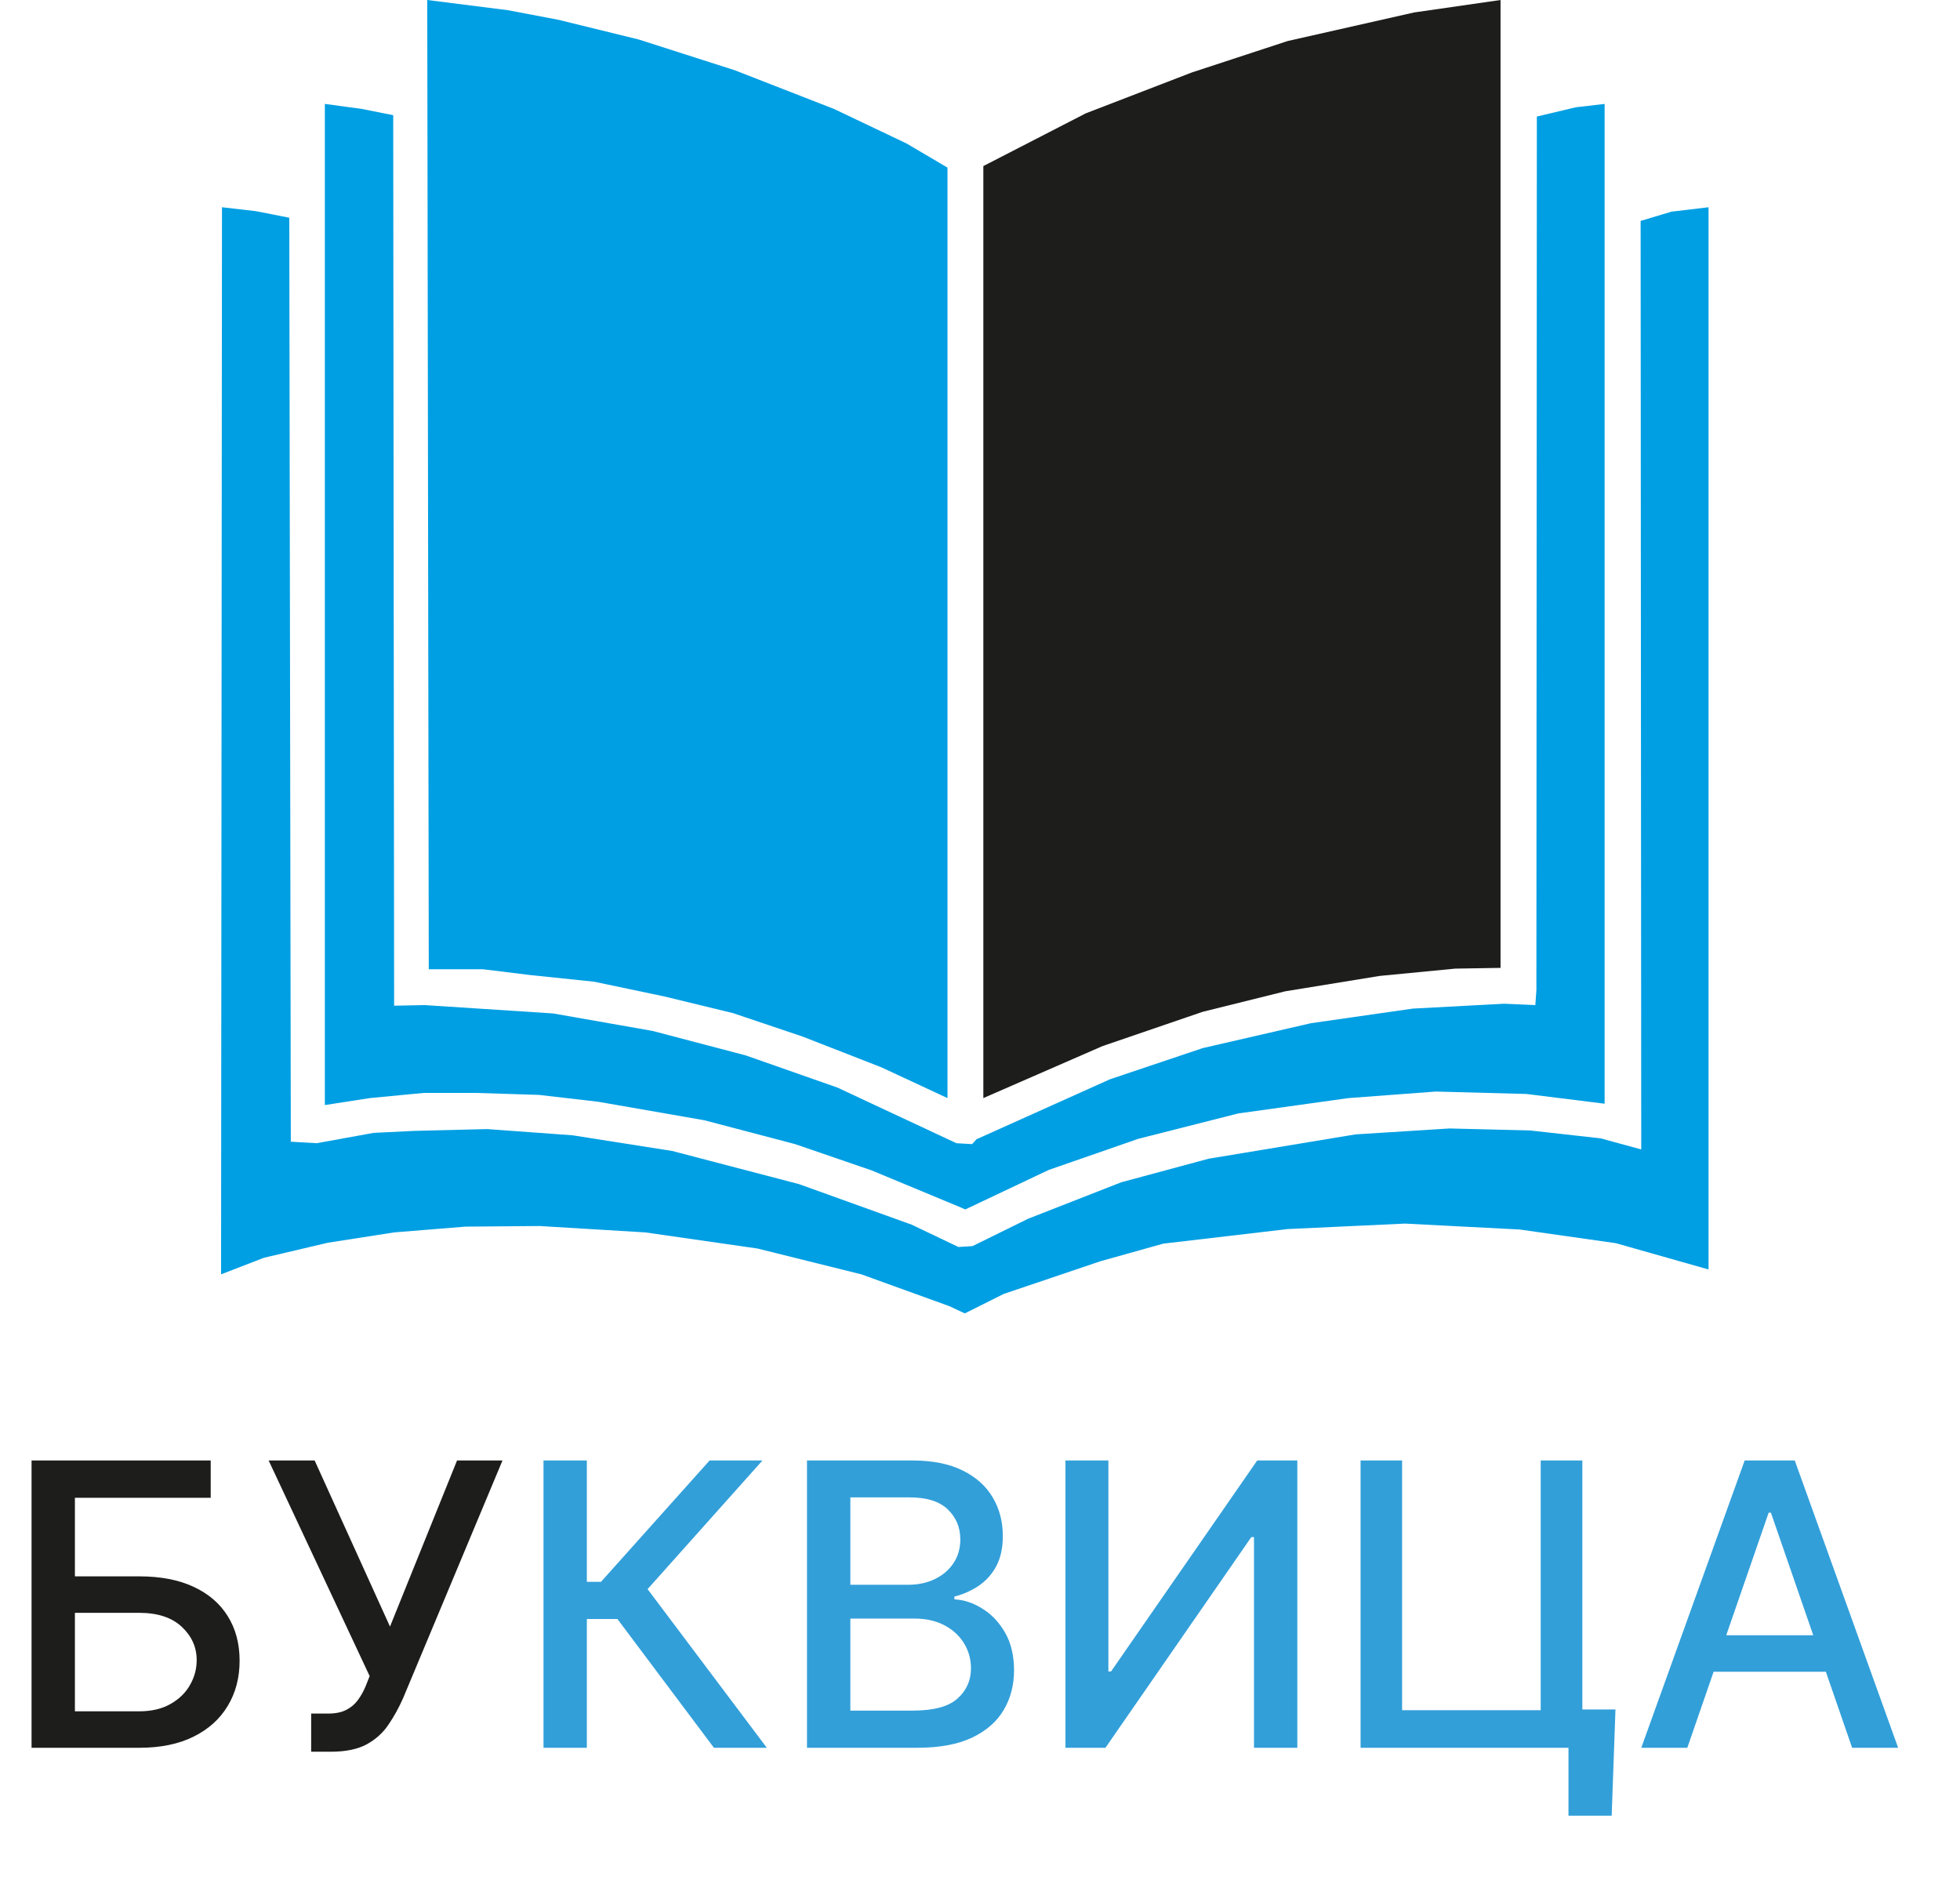 <svg width="129" height="124" viewBox="0 0 129 124" fill="none" xmlns="http://www.w3.org/2000/svg">
<path d="M28.12 0L28.22 63.79H29.47H31.78L34.96 64.18L39.1 64.61L43.72 65.58L48.25 66.68L52.82 68.22L58.02 70.25L62.36 72.27V11.03L59.66 9.44L54.89 7.17L48.35 4.62L42.04 2.6L36.74 1.3L33.42 0.67L28.12 0Z" fill="#009FE3"/>
<path d="M64.72 72.27V10.93L71.46 7.46L78.44 4.77L84.75 2.7L93.07 0.82L98.76 0V63.7L95.77 63.75L90.81 64.23L84.6 65.24L79.16 66.59L72.56 68.85" fill="#1D1D1B"/>
<path d="M21.38 6.84V72.73L24.34 72.27L27.9 71.93H31.33L35.47 72.06L39.36 72.51L46.36 73.73L52.33 75.3L57.37 77.03L63.24 79.47L63.53 79.6L69.02 77L74.92 74.95L81.5 73.28L88.76 72.27L94.5 71.84L100.47 72L105.61 72.64V6.84L103.72 7.06L101.15 7.67L101.12 65.16L101.05 66.15L99 66.06L92.99 66.38L86.29 67.34L79.16 68.98L73.06 71.03L64.27 74.98L63.98 75.3L62.95 75.24L55.12 71.58L49.08 69.46L42.95 67.85L36.41 66.7L27.96 66.15L25.94 66.19L25.88 7.58L23.76 7.16L21.38 6.84Z" fill="#009FE3"/>
<path d="M14.61 13.64L14.55 83.87L17.37 82.78L21.58 81.79L25.94 81.11L30.63 80.73L35.51 80.69L42.47 81.11L49.85 82.17L56.69 83.87L62.47 85.96L63.5 86.44L66.06 85.16L72.42 83.01L76.56 81.85L84.75 80.89L92.48 80.53L100.02 80.92L106.35 81.82L112.45 83.55V13.64L110.01 13.93L107.98 14.54L108.02 75.65L105.35 74.92L100.7 74.4L95.4 74.27L89.21 74.66L79.55 76.26L73.8 77.81L67.67 80.21L64.01 82.01L63.08 82.07L60 80.6L52.58 77.93L44.24 75.75L37.69 74.72L32.07 74.31L27.23 74.43L24.59 74.56L20.84 75.24L19.14 75.14L19.04 14.33L16.86 13.9L14.61 13.64Z" fill="#009FE3"/>
<path d="M2.077 115.03V96.121H13.868V98.577H4.93V103.747H9.159C10.562 103.747 11.754 103.975 12.732 104.431C13.717 104.886 14.468 105.529 14.985 106.36C15.508 107.191 15.77 108.17 15.77 109.296C15.77 110.423 15.508 111.417 14.985 112.279C14.468 113.14 13.717 113.814 12.732 114.301C11.754 114.787 10.562 115.03 9.159 115.03H2.077ZM4.93 112.629H9.159C9.972 112.629 10.658 112.469 11.218 112.149C11.784 111.829 12.212 111.414 12.501 110.903C12.797 110.392 12.945 109.844 12.945 109.259C12.945 108.41 12.618 107.681 11.966 107.071C11.313 106.456 10.378 106.148 9.159 106.148H4.93V112.629ZM20.479 115.289V112.777H21.614C22.088 112.777 22.479 112.697 22.787 112.537C23.101 112.377 23.356 112.162 23.553 111.891C23.756 111.614 23.926 111.312 24.061 110.986L24.329 110.312L17.681 96.121H20.709L25.668 107.053L30.081 96.121H33.072L26.535 111.752C26.259 112.38 25.938 112.962 25.575 113.497C25.218 114.033 24.741 114.467 24.144 114.799C23.547 115.125 22.756 115.289 21.771 115.289H20.479Z" fill="#1D1D1B"/>
<path d="M46.989 115.03L40.636 106.554H38.624V115.03H35.771V96.121H38.624V104.107H39.556L46.703 96.121H50.183L42.622 104.588L50.47 115.03H46.989ZM53.113 115.03V96.121H60.037C61.379 96.121 62.49 96.343 63.37 96.786C64.251 97.223 64.909 97.817 65.346 98.568C65.783 99.312 66.002 100.153 66.002 101.088C66.002 101.876 65.857 102.541 65.568 103.083C65.278 103.618 64.891 104.049 64.404 104.375C63.924 104.695 63.395 104.929 62.816 105.077V105.262C63.444 105.292 64.057 105.495 64.654 105.871C65.257 106.24 65.756 106.767 66.15 107.45C66.543 108.133 66.74 108.964 66.74 109.943C66.74 110.909 66.513 111.777 66.057 112.546C65.608 113.31 64.912 113.916 63.971 114.365C63.029 114.808 61.825 115.03 60.36 115.03H53.113ZM55.966 112.583H60.084C61.45 112.583 62.429 112.319 63.02 111.789C63.61 111.26 63.906 110.598 63.906 109.804C63.906 109.207 63.755 108.659 63.453 108.161C63.152 107.662 62.721 107.265 62.161 106.97C61.607 106.674 60.948 106.526 60.185 106.526H55.966V112.583ZM55.966 104.301H59.788C60.428 104.301 61.004 104.178 61.515 103.932C62.032 103.686 62.441 103.341 62.742 102.898C63.05 102.449 63.204 101.919 63.204 101.31C63.204 100.528 62.93 99.873 62.383 99.343C61.835 98.814 60.994 98.549 59.862 98.549H55.966V104.301ZM70.124 96.121H72.95V110.007H73.125L82.746 96.121H85.386V115.03H82.533V101.162H82.358L72.756 115.03H70.124V96.121ZM106.324 112.509L106.075 119.499H103.231V115.03H101.902V112.509H106.324ZM89.548 115.03V96.121H92.281V112.556H101.403V96.121H104.145V115.03H89.548ZM111.052 115.03H108.023L114.828 96.121H118.124L124.929 115.03H121.9L116.555 99.556H116.407L111.052 115.03ZM111.559 107.625H121.383V110.026H111.559V107.625Z" fill="#329FD9"/>
</svg>
